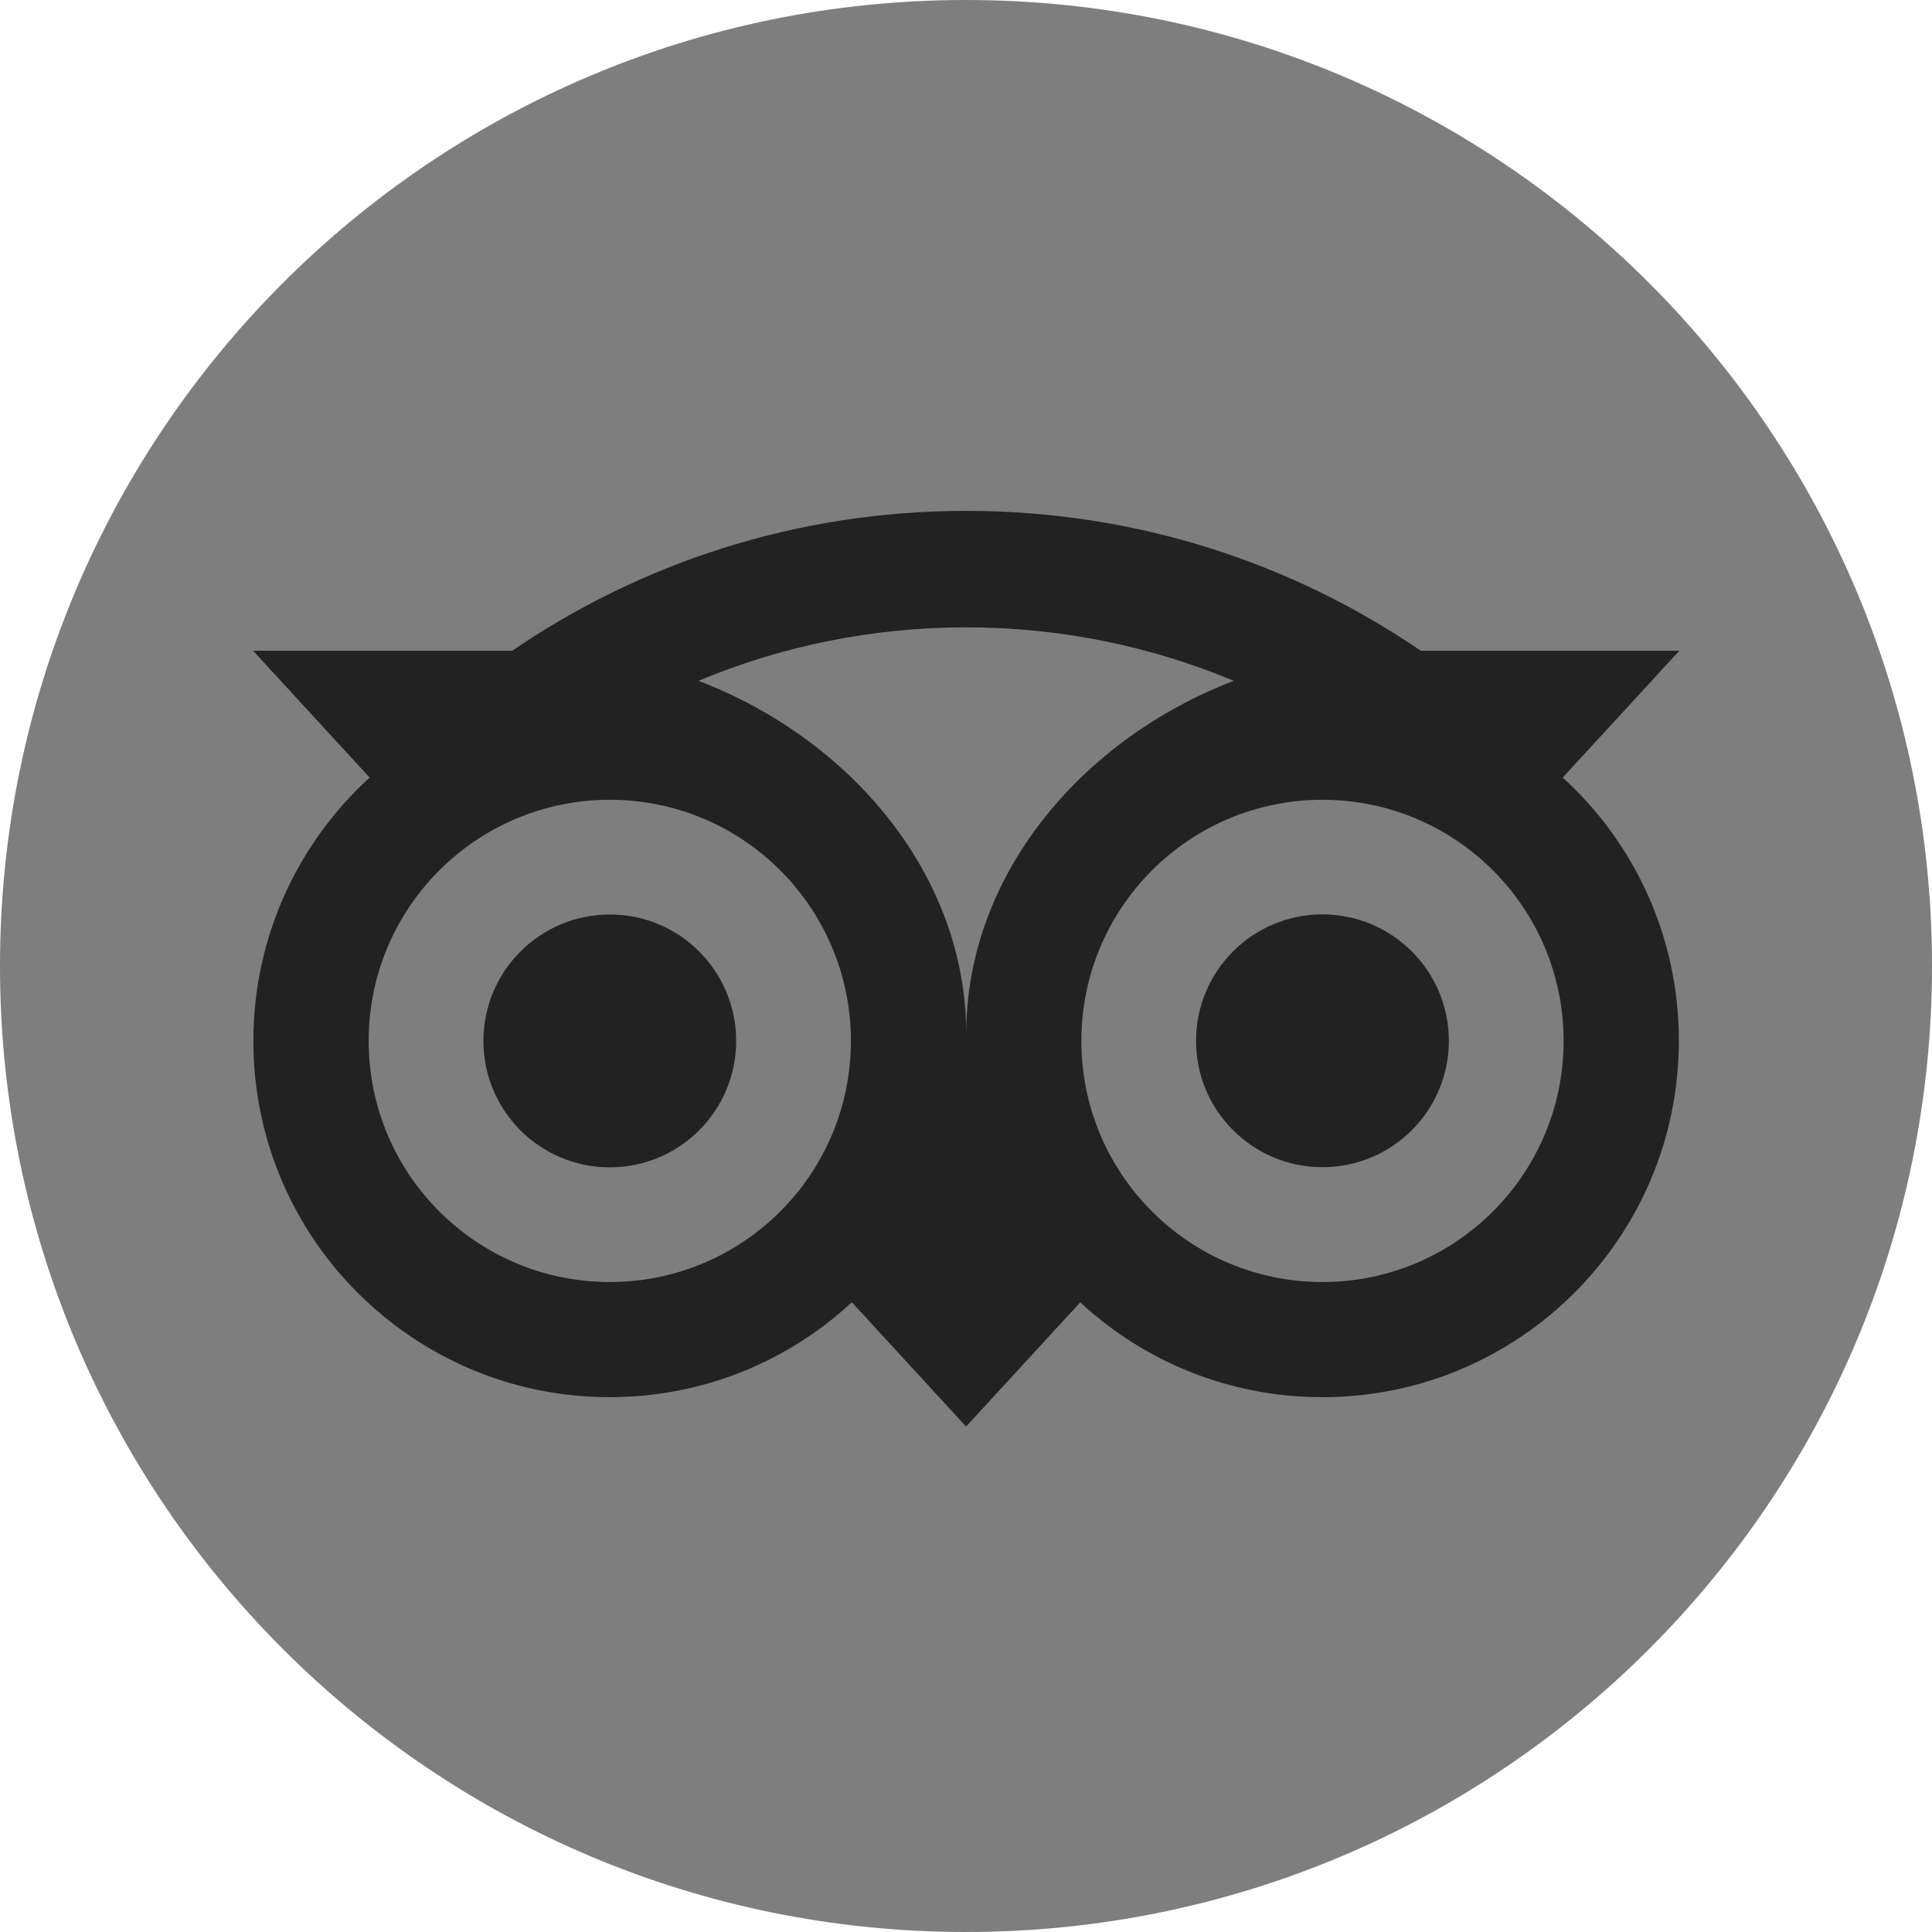 <svg width="28" height="28" viewBox="0 0 28 28" fill="none" xmlns="http://www.w3.org/2000/svg">
<path d="M14 28C21.732 28 28 21.732 28 14C28 6.268 21.732 0 14 0C6.268 0 0 6.268 0 14C0 21.732 6.268 28 14 28Z" fill="#7E7E7E"/>
<path d="M22.648 11.269L24.338 9.431H20.591C18.716 8.15 16.451 7.404 14.001 7.404C11.555 7.404 9.296 8.152 7.423 9.431H3.668L5.357 11.269C4.322 12.214 3.672 13.575 3.672 15.086C3.672 17.937 5.984 20.249 8.836 20.249C10.191 20.249 11.425 19.727 12.346 18.873L14.001 20.675L15.656 18.874C16.578 19.729 17.81 20.249 19.165 20.249C22.016 20.249 24.331 17.937 24.331 15.086C24.333 13.573 23.684 12.212 22.648 11.269ZM8.838 18.58C6.907 18.58 5.343 17.016 5.343 15.086C5.343 13.155 6.907 11.591 8.838 11.591C10.768 11.591 12.332 13.155 12.332 15.086C12.332 17.016 10.768 18.58 8.838 18.58ZM14.003 14.984C14.003 12.685 12.331 10.711 10.123 9.867C11.317 9.368 12.626 9.092 14.001 9.092C15.376 9.092 16.687 9.368 17.88 9.867C15.675 10.712 14.003 12.685 14.003 14.984ZM19.166 18.58C17.236 18.58 15.672 17.016 15.672 15.086C15.672 13.155 17.236 11.591 19.166 11.591C21.097 11.591 22.661 13.155 22.661 15.086C22.661 17.016 21.097 18.58 19.166 18.58ZM19.166 13.252C18.154 13.252 17.334 14.072 17.334 15.084C17.334 16.096 18.154 16.916 19.166 16.916C20.178 16.916 20.998 16.096 20.998 15.084C20.998 14.074 20.178 13.252 19.166 13.252ZM10.669 15.086C10.669 16.098 9.85 16.918 8.838 16.918C7.826 16.918 7.006 16.098 7.006 15.086C7.006 14.074 7.826 13.254 8.838 13.254C9.85 13.252 10.669 14.074 10.669 15.086Z" fill="#222222"/>
</svg>
